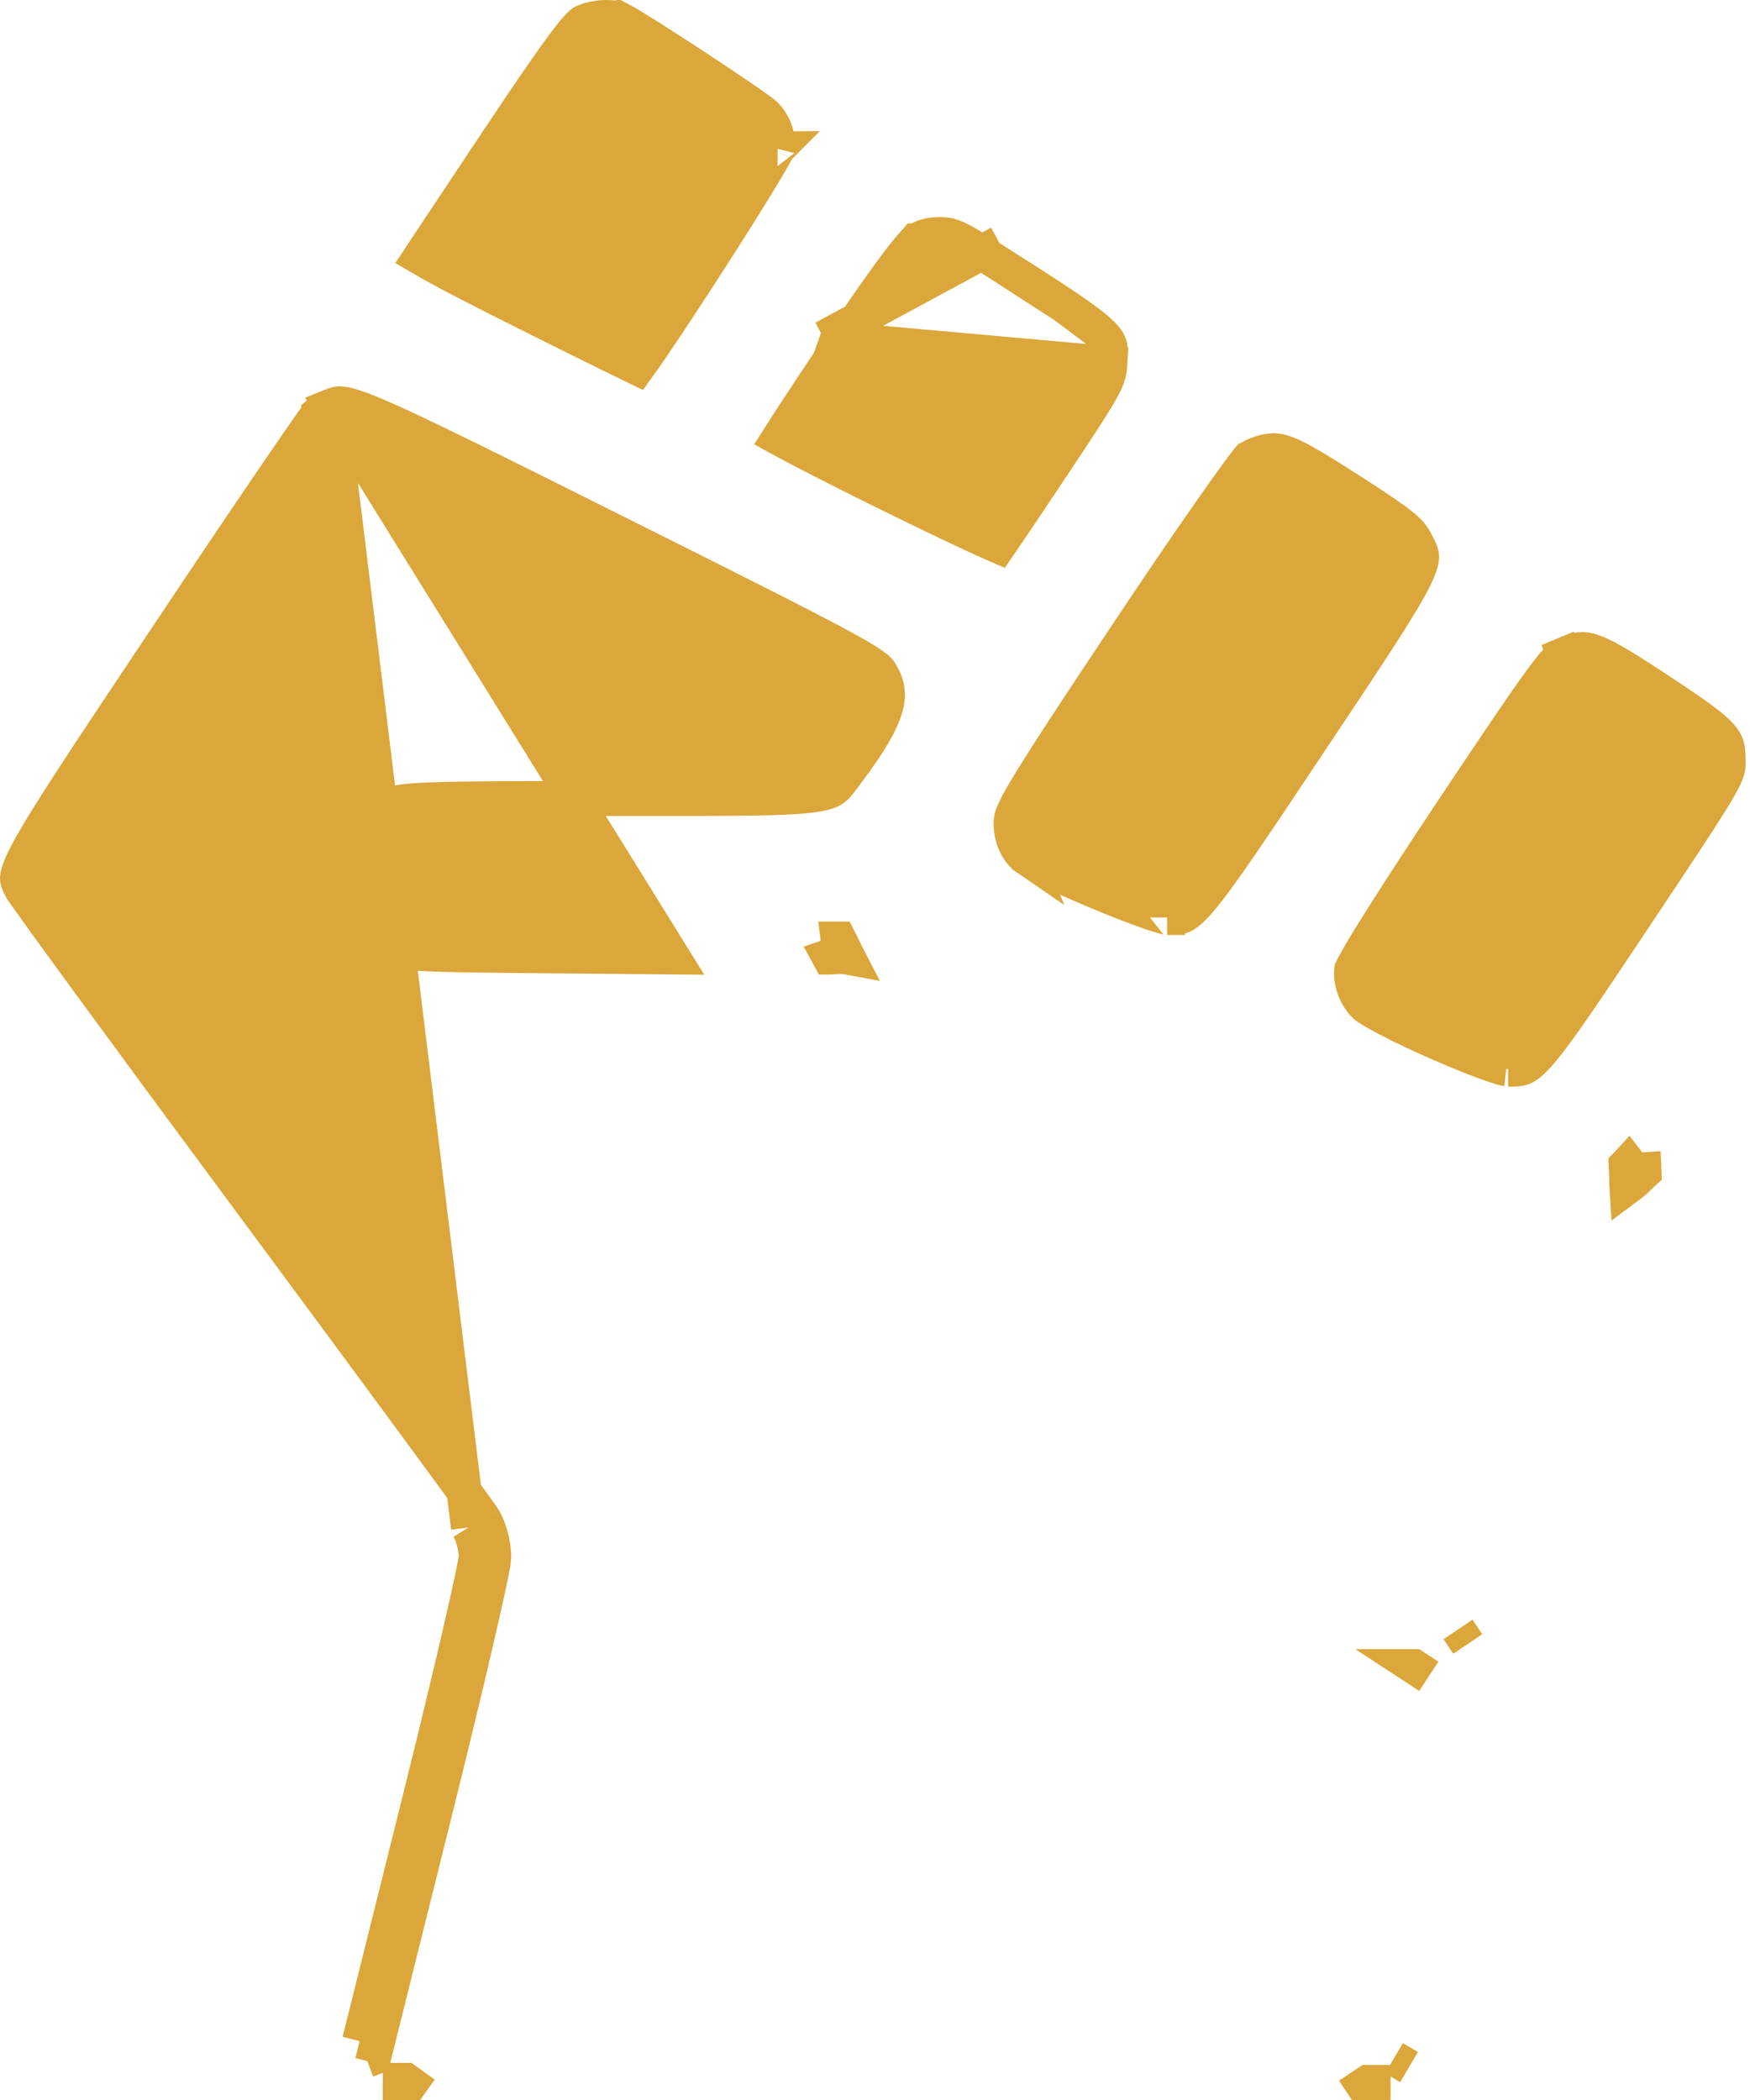 <svg width="50" height="60" viewBox="0 0 50 60" fill="none" xmlns="http://www.w3.org/2000/svg">
<path d="M14.145 4.128L14.145 4.128C13.51 5.081 12.923 5.964 12.49 6.617C12.292 6.915 12.126 7.165 12.002 7.353C12.097 7.409 12.212 7.475 12.351 7.552C12.9 7.857 13.765 8.304 14.993 8.918L14.993 8.918C15.96 9.402 16.846 9.841 17.494 10.16C17.787 10.304 18.031 10.423 18.211 10.51C18.331 10.345 18.489 10.118 18.675 9.844C19.081 9.246 19.61 8.443 20.137 7.627C20.664 6.81 21.187 5.984 21.581 5.341C21.779 5.019 21.942 4.746 22.058 4.544C22.116 4.442 22.159 4.363 22.187 4.307C22.195 4.292 22.201 4.28 22.206 4.27C22.256 3.926 22.116 3.516 21.843 3.26C21.843 3.26 21.843 3.26 21.842 3.259C21.84 3.257 21.825 3.245 21.792 3.219C21.757 3.192 21.71 3.158 21.653 3.116C21.538 3.033 21.386 2.927 21.207 2.804C20.849 2.559 20.392 2.253 19.924 1.945C18.974 1.32 18.02 0.713 17.744 0.569L14.145 4.128ZM14.145 4.128C15.059 2.756 15.651 1.889 16.051 1.348M14.145 4.128L16.051 1.348M9.454 11.604L9.454 11.604C9.355 11.643 9.193 11.741 9.107 11.81C9.107 11.811 9.106 11.812 9.105 11.814C9.087 11.836 9.062 11.87 9.028 11.918C8.959 12.011 8.864 12.145 8.744 12.317C8.505 12.659 8.172 13.143 7.77 13.734C6.966 14.915 5.886 16.517 4.727 18.255L4.317 17.982L4.727 18.255C2.445 21.674 1.324 23.357 0.819 24.292C0.563 24.765 0.507 24.975 0.501 25.081C0.496 25.152 0.507 25.194 0.61 25.395C0.612 25.398 0.62 25.41 0.639 25.438C0.665 25.476 0.702 25.529 0.75 25.598C0.846 25.735 0.983 25.927 1.157 26.168C1.503 26.649 1.993 27.323 2.591 28.139C3.785 29.771 5.407 31.973 7.168 34.349C8.929 36.727 10.555 38.928 11.755 40.56C12.355 41.375 12.849 42.049 13.201 42.531C13.54 42.997 13.769 43.313 13.813 43.385M9.454 11.604L13.386 43.645M9.454 11.604C9.603 11.544 9.657 11.53 9.773 11.543C9.932 11.561 10.202 11.637 10.743 11.866C11.813 12.319 13.75 13.283 17.584 15.201C21.057 16.937 22.925 17.877 23.959 18.435C25.027 19.011 25.103 19.134 25.149 19.207L25.149 19.207C25.357 19.542 25.408 19.826 25.3 20.209C25.179 20.641 24.853 21.208 24.217 22.055C24.18 22.105 24.146 22.149 24.117 22.189C23.975 22.379 23.915 22.46 23.825 22.529C23.743 22.591 23.601 22.662 23.213 22.714C22.466 22.815 21.09 22.815 18.219 22.814C17.986 22.814 17.742 22.814 17.488 22.814C14.89 22.814 13.395 22.82 12.504 22.847C11.648 22.873 11.261 22.916 10.972 23.053L10.972 23.053C10.387 23.33 9.989 23.855 9.817 24.419C9.645 24.982 9.683 25.636 10.044 26.167L10.044 26.168C10.236 26.449 10.598 26.791 10.889 26.962L10.889 26.962C11.012 27.034 11.144 27.101 11.34 27.151C11.521 27.196 11.74 27.222 12.039 27.241C12.635 27.279 13.655 27.291 15.536 27.308L19.219 27.341L9.454 11.604ZM13.813 43.385L13.386 43.645M13.813 43.385C13.813 43.385 13.813 43.385 13.813 43.385L13.386 43.645M13.813 43.385C13.906 43.539 13.976 43.73 14.023 43.904C14.07 44.081 14.104 44.282 14.106 44.465C14.106 44.555 14.083 44.687 14.064 44.79C14.041 44.916 14.007 45.083 13.964 45.282C13.879 45.683 13.757 46.228 13.605 46.878C13.303 48.179 12.886 49.907 12.427 51.748L10.798 58.286M13.386 43.645C13.505 43.84 13.604 44.211 13.606 44.468C13.608 44.726 12.859 47.948 11.942 51.627L10.274 58.317M10.798 58.286L10.742 58.139L10.274 58.317M10.798 58.286L10.76 58.438L10.274 58.317M10.798 58.286L10.274 58.317M23.535 9.659L23.951 9.937C23.412 10.741 22.922 11.481 22.568 12.025C22.445 12.214 22.339 12.378 22.254 12.513C22.427 12.608 22.649 12.726 22.907 12.861C23.566 13.205 24.447 13.649 25.333 14.086C26.219 14.523 27.106 14.951 27.776 15.263C28.083 15.406 28.341 15.522 28.53 15.604C28.619 15.475 28.731 15.309 28.862 15.115C29.181 14.642 29.61 14.002 30.071 13.31C30.868 12.114 31.272 11.497 31.486 11.104C31.59 10.913 31.637 10.794 31.663 10.703C31.689 10.613 31.7 10.529 31.709 10.39L23.535 9.659ZM23.535 9.659L23.951 9.937C24.6 8.969 25.119 8.222 25.507 7.698C25.701 7.435 25.859 7.234 25.981 7.09C26.109 6.939 26.168 6.889 26.172 6.884C26.173 6.884 26.173 6.884 26.173 6.884C26.35 6.767 26.553 6.703 26.844 6.703C27.026 6.703 27.134 6.72 27.304 6.793C27.504 6.88 27.78 7.042 28.287 7.365L28.556 6.943M23.535 9.659L28.556 6.943M28.556 6.943L28.287 7.365M28.556 6.943L28.287 7.365M29.341 24.524L29.341 24.524C29.469 24.612 29.758 24.764 30.16 24.953C30.551 25.137 31.018 25.342 31.48 25.533C31.942 25.725 32.394 25.901 32.754 26.028C32.934 26.092 33.086 26.141 33.202 26.174C33.312 26.206 33.355 26.212 33.355 26.213C33.355 26.213 33.352 26.213 33.347 26.213C33.609 26.213 33.695 26.206 33.783 26.168C33.873 26.13 34.017 26.034 34.282 25.725C34.819 25.099 35.667 23.831 37.41 21.216L37.826 21.493L37.41 21.216C39.199 18.533 40.059 17.241 40.422 16.498C40.601 16.132 40.621 15.974 40.616 15.891C40.61 15.803 40.578 15.725 40.446 15.474L40.446 15.474C40.288 15.176 40.127 15.006 38.568 14.006C37.662 13.425 37.164 13.127 36.819 12.983C36.656 12.915 36.546 12.89 36.458 12.882C36.37 12.874 36.278 12.882 36.144 12.909C36.023 12.934 35.818 13.016 35.696 13.086C35.684 13.1 35.668 13.12 35.648 13.145C35.59 13.217 35.511 13.321 35.41 13.457C35.209 13.728 34.937 14.11 34.61 14.577C33.957 15.51 33.097 16.772 32.188 18.137C30.782 20.247 29.957 21.501 29.478 22.282C29.238 22.673 29.092 22.933 29.005 23.115C28.917 23.297 28.902 23.374 28.898 23.405L29.341 24.524ZM29.341 24.524C29.06 24.332 28.846 23.871 28.898 23.405L29.341 24.524ZM16.051 1.348C16.251 1.076 16.396 0.897 16.503 0.781M16.051 1.348L16.503 0.781M16.503 0.781C16.601 0.674 16.647 0.644 16.653 0.64M16.503 0.781L16.653 0.64M16.653 0.64C16.654 0.639 16.654 0.639 16.653 0.64M16.653 0.64L16.653 0.64M16.653 0.64C16.807 0.564 17.03 0.511 17.26 0.502M16.653 0.64L17.26 0.502M17.26 0.502C17.5 0.491 17.671 0.531 17.744 0.569L17.26 0.502ZM28.287 7.365C29.212 7.953 29.9 8.392 30.414 8.738M28.287 7.365L30.414 8.738M30.414 8.738C30.933 9.087 31.25 9.325 31.448 9.513M30.414 8.738L31.448 9.513M31.448 9.513C31.636 9.693 31.683 9.796 31.703 9.872M31.448 9.513L31.703 9.872M31.703 9.872C31.729 9.974 31.728 10.098 31.709 10.39L31.703 9.872ZM22.217 4.246C22.217 4.246 22.216 4.247 22.215 4.251C22.216 4.247 22.216 4.246 22.217 4.246ZM46.973 33.49C46.972 33.467 46.971 33.444 46.97 33.422C46.955 33.423 46.938 33.425 46.919 33.425C46.694 33.425 46.567 33.283 46.524 33.227C46.512 33.24 46.499 33.253 46.486 33.266C46.479 33.274 46.472 33.281 46.464 33.289C46.472 33.435 46.478 33.634 46.482 33.88C46.482 33.895 46.482 33.91 46.483 33.925C46.62 33.824 46.744 33.72 46.847 33.612C46.89 33.567 46.933 33.526 46.973 33.49ZM23.666 27.346C23.669 27.346 23.673 27.346 23.676 27.345C23.768 27.337 23.905 27.33 24.064 27.33C24.105 27.33 24.153 27.333 24.223 27.346C24.212 27.325 24.202 27.304 24.192 27.284C24.144 27.185 24.101 27.098 24.064 27.022C24.029 26.949 23.999 26.887 23.974 26.837C23.973 26.835 23.972 26.833 23.971 26.831C23.962 26.831 23.953 26.831 23.944 26.831C23.946 26.848 23.947 26.868 23.947 26.889C23.947 27.079 23.844 27.2 23.792 27.248C23.739 27.298 23.689 27.322 23.671 27.331C23.667 27.332 23.664 27.334 23.661 27.335C23.663 27.339 23.664 27.343 23.666 27.346ZM41.657 46.556C41.657 46.556 41.657 46.556 41.657 46.556L41.936 46.971L41.657 46.556ZM40.823 47.894L40.405 47.62C40.405 47.62 40.405 47.62 40.404 47.62L40.823 47.894ZM39.231 59.5L39.078 59.5L38.951 59.585L39.23 60L39.231 59.5ZM11.725 59.532L11.595 59.439L11.436 59.439L11.435 59.939L11.725 59.532ZM10.95 58.684L10.483 58.863L10.95 58.684L10.95 58.684ZM39.828 58.806C39.828 58.806 39.828 58.806 39.828 58.806L40.259 59.059L39.828 58.806ZM9.121 11.793C9.121 11.793 9.121 11.793 9.12 11.794C9.121 11.793 9.121 11.793 9.121 11.793ZM35.719 13.062C35.719 13.062 35.718 13.063 35.714 13.066C35.718 13.063 35.719 13.062 35.719 13.062ZM47.657 19.892L47.657 19.892C48.539 20.478 48.959 20.787 49.174 21.037C49.268 21.146 49.311 21.23 49.335 21.314C49.362 21.407 49.376 21.527 49.376 21.725C49.376 21.874 49.372 21.93 49.349 22.012C49.321 22.108 49.256 22.258 49.087 22.55C48.747 23.135 48.067 24.158 46.689 26.225L47.105 26.502L46.689 26.225C45.191 28.473 44.453 29.57 43.97 30.116C43.735 30.382 43.602 30.468 43.516 30.503C43.428 30.539 43.334 30.549 43.089 30.549C43.092 30.549 43.091 30.549 43.084 30.548C43.066 30.545 43.01 30.534 42.902 30.503C42.772 30.465 42.605 30.409 42.408 30.337C42.017 30.192 41.533 29.994 41.048 29.78C40.564 29.566 40.085 29.34 39.702 29.142C39.51 29.043 39.347 28.954 39.221 28.878C39.158 28.84 39.107 28.808 39.069 28.781C39.05 28.768 39.035 28.757 39.025 28.748C39.022 28.747 39.02 28.745 39.018 28.743C39.012 28.738 39.009 28.736 39.009 28.736C38.729 28.467 38.581 28.039 38.622 27.704C38.627 27.694 38.634 27.677 38.647 27.651C38.678 27.587 38.727 27.496 38.795 27.377C38.93 27.14 39.128 26.812 39.385 26.403C39.897 25.586 40.632 24.456 41.54 23.094C42.859 21.117 43.595 20.027 44.051 19.408C44.52 18.773 44.635 18.726 44.695 18.701L44.695 18.701L44.503 18.239L44.695 18.701C44.907 18.613 45.035 18.574 45.145 18.563C45.244 18.553 45.356 18.562 45.532 18.625C45.925 18.767 46.502 19.125 47.657 19.892Z" fill="#DBA73B" stroke="#DBA73B"/>
</svg>
